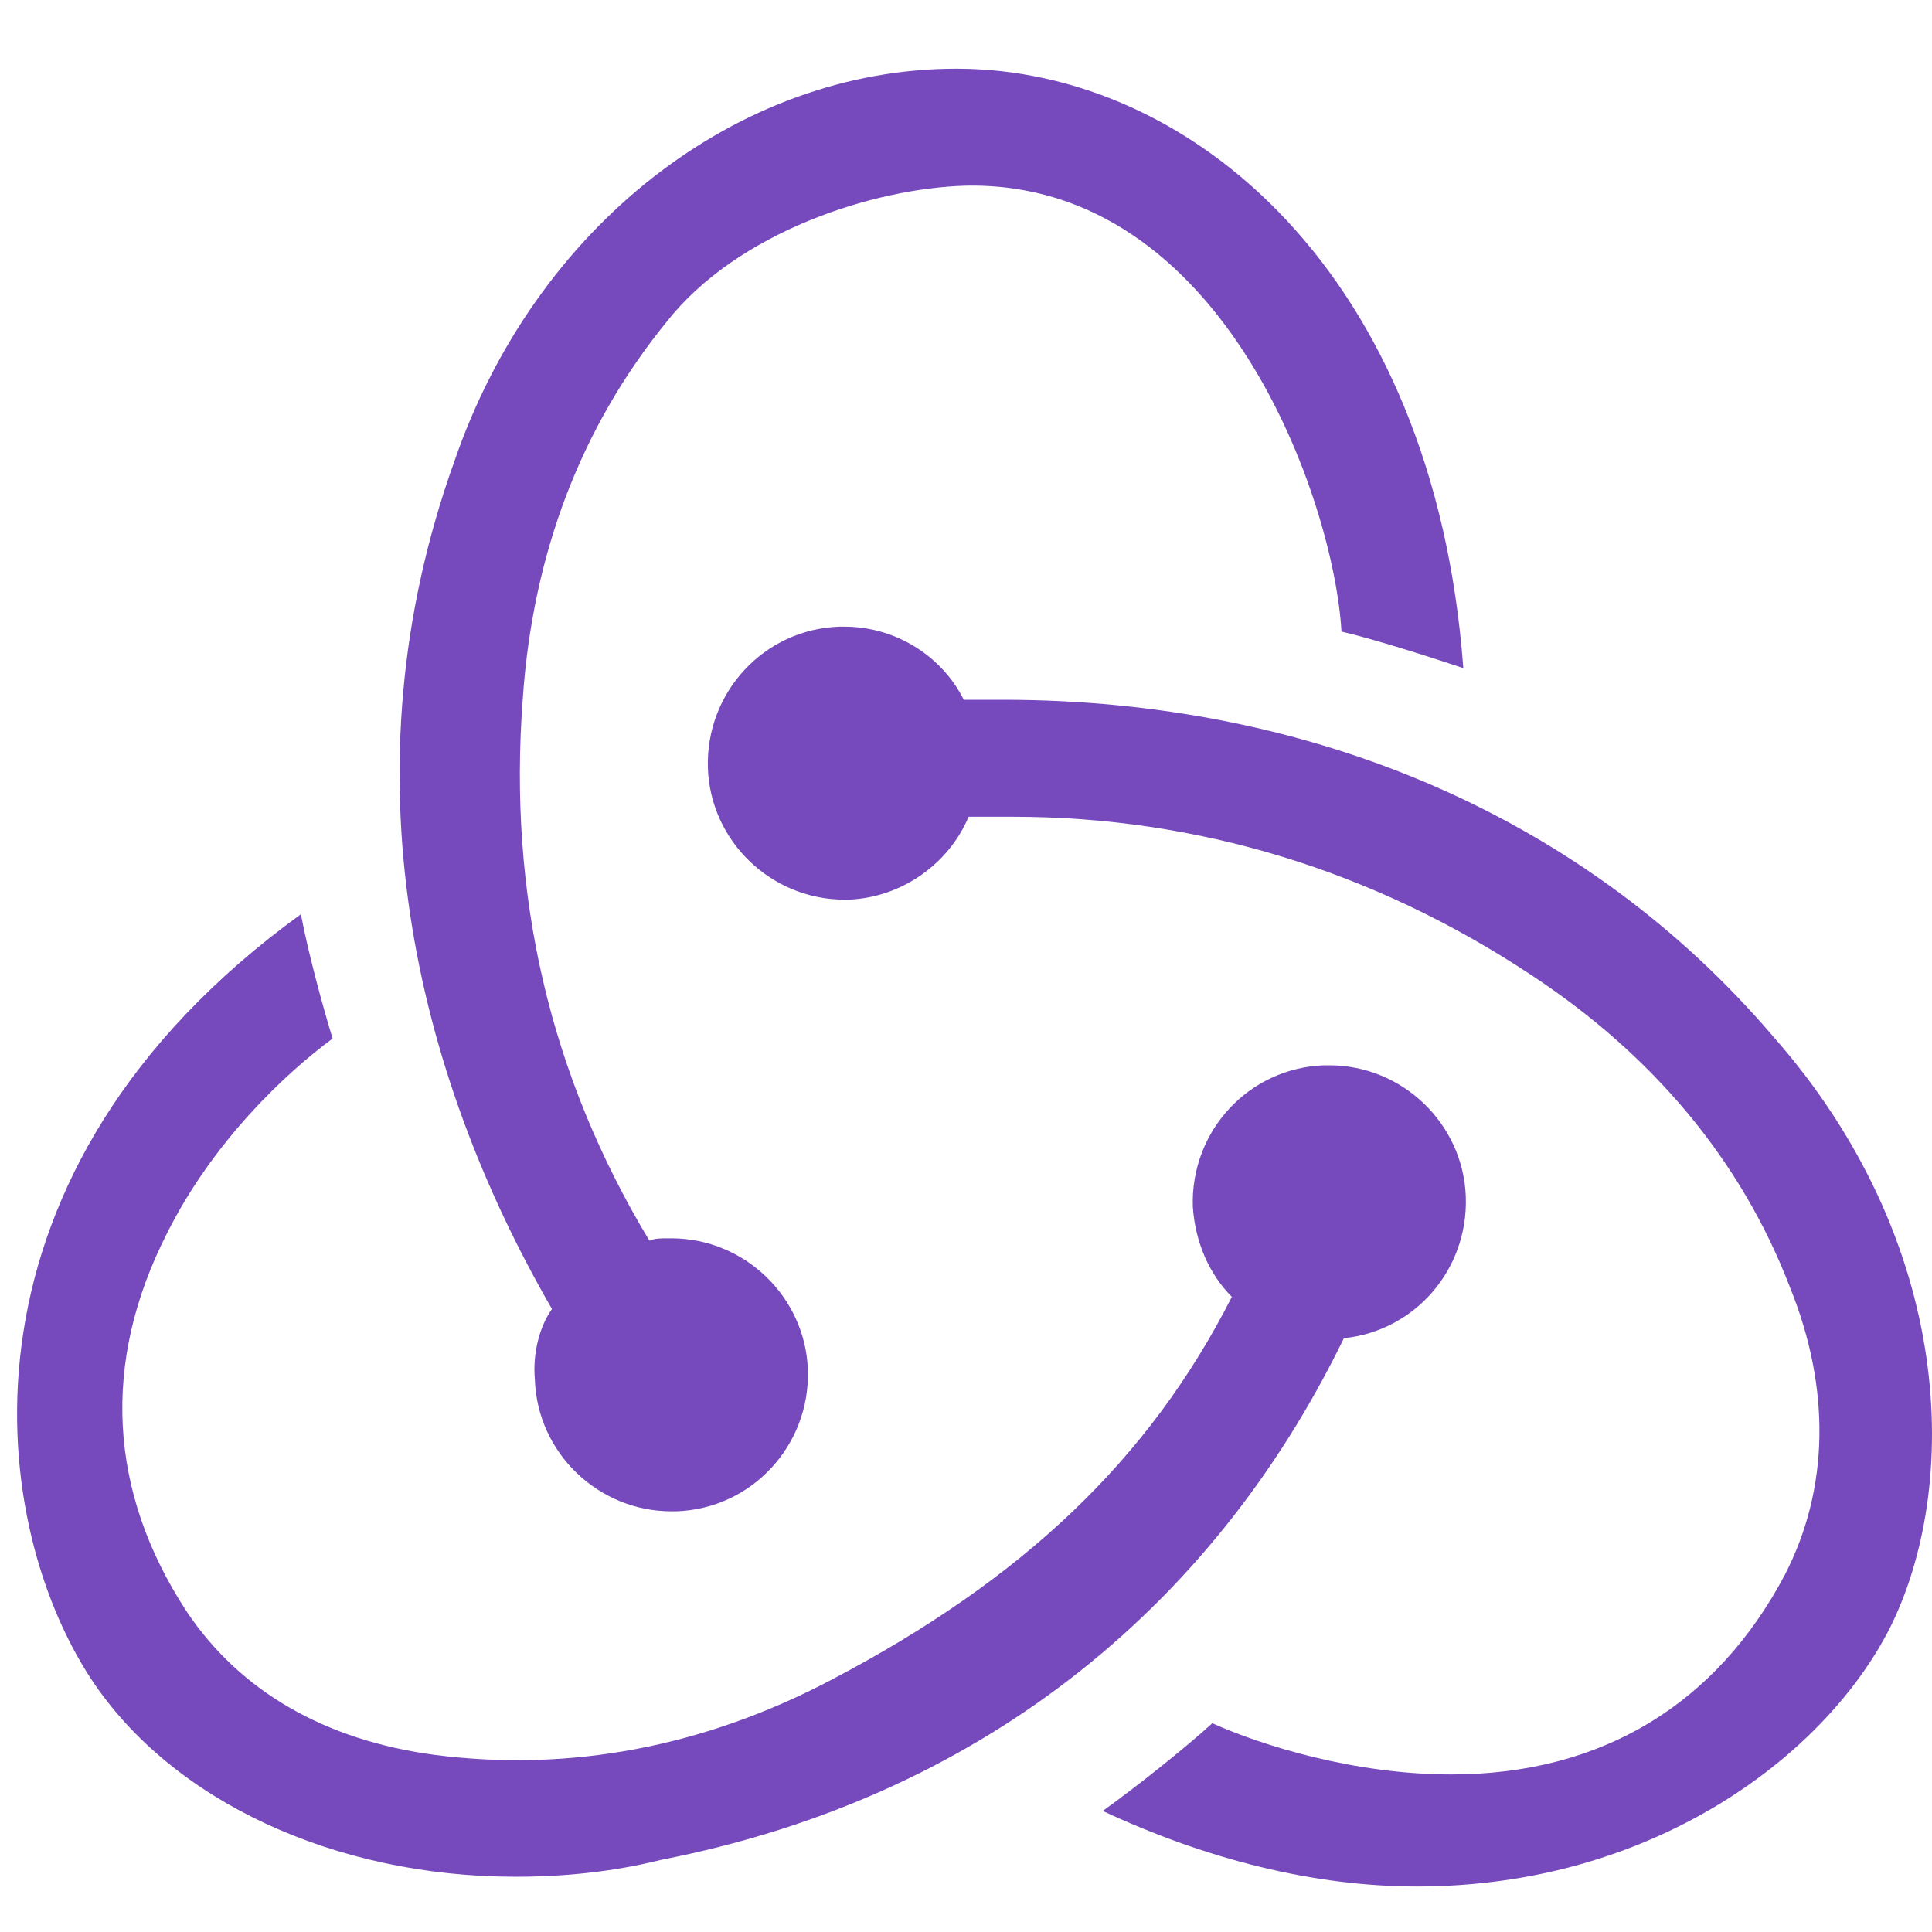<svg width="20" height="20" viewBox="0 0 20 20" fill="none" xmlns="http://www.w3.org/2000/svg">
<path d="M13.912 13.853C14.644 13.778 15.199 13.147 15.174 12.39C15.148 11.633 14.518 11.028 13.761 11.028H13.71C12.928 11.053 12.323 11.709 12.348 12.491C12.373 12.87 12.525 13.198 12.752 13.425C11.894 15.115 10.582 16.351 8.615 17.385C7.278 18.091 5.89 18.344 4.503 18.167C3.368 18.016 2.485 17.511 1.93 16.679C1.123 15.443 1.047 14.106 1.728 12.769C2.207 11.81 2.964 11.104 3.443 10.751C3.343 10.423 3.191 9.868 3.115 9.464C-0.542 12.113 -0.164 15.695 0.946 17.385C1.779 18.646 3.469 19.428 5.335 19.428C5.84 19.428 6.344 19.378 6.849 19.252C10.078 18.621 12.525 16.704 13.912 13.853Z" fill="#764ABC"/>
<path d="M18.352 10.725C16.435 8.48 13.609 7.244 10.38 7.244H9.977C9.75 6.79 9.271 6.487 8.741 6.487H8.69C7.908 6.513 7.303 7.169 7.328 7.951C7.353 8.707 7.984 9.313 8.741 9.313H8.791C9.346 9.288 9.826 8.934 10.027 8.455H10.481C12.399 8.455 14.215 9.01 15.854 10.095C17.116 10.927 18.024 12.012 18.529 13.324C18.957 14.383 18.932 15.417 18.478 16.3C17.772 17.637 16.586 18.369 15.022 18.369C14.013 18.369 13.055 18.066 12.55 17.839C12.273 18.091 11.768 18.495 11.415 18.747C12.499 19.252 13.609 19.529 14.669 19.529C17.091 19.529 18.882 18.192 19.563 16.855C20.294 15.392 20.244 12.87 18.352 10.725Z" fill="#764ABC"/>
<path d="M5.537 14.282C5.562 15.039 6.193 15.645 6.95 15.645H7C7.782 15.619 8.388 14.963 8.363 14.181C8.337 13.425 7.707 12.819 6.95 12.819H6.899C6.849 12.819 6.773 12.819 6.723 12.844C5.689 11.129 5.26 9.262 5.411 7.244C5.512 5.731 6.017 4.419 6.899 3.334C7.631 2.401 9.044 1.947 10.002 1.922C12.676 1.871 13.811 5.201 13.887 6.538C14.215 6.614 14.77 6.79 15.148 6.916C14.846 2.83 12.323 0.711 9.901 0.711C7.631 0.711 5.537 2.35 4.705 4.772C3.544 8.001 4.301 11.104 5.714 13.551C5.588 13.727 5.512 14.005 5.537 14.282Z" fill="#764ABC"/>
</svg>

